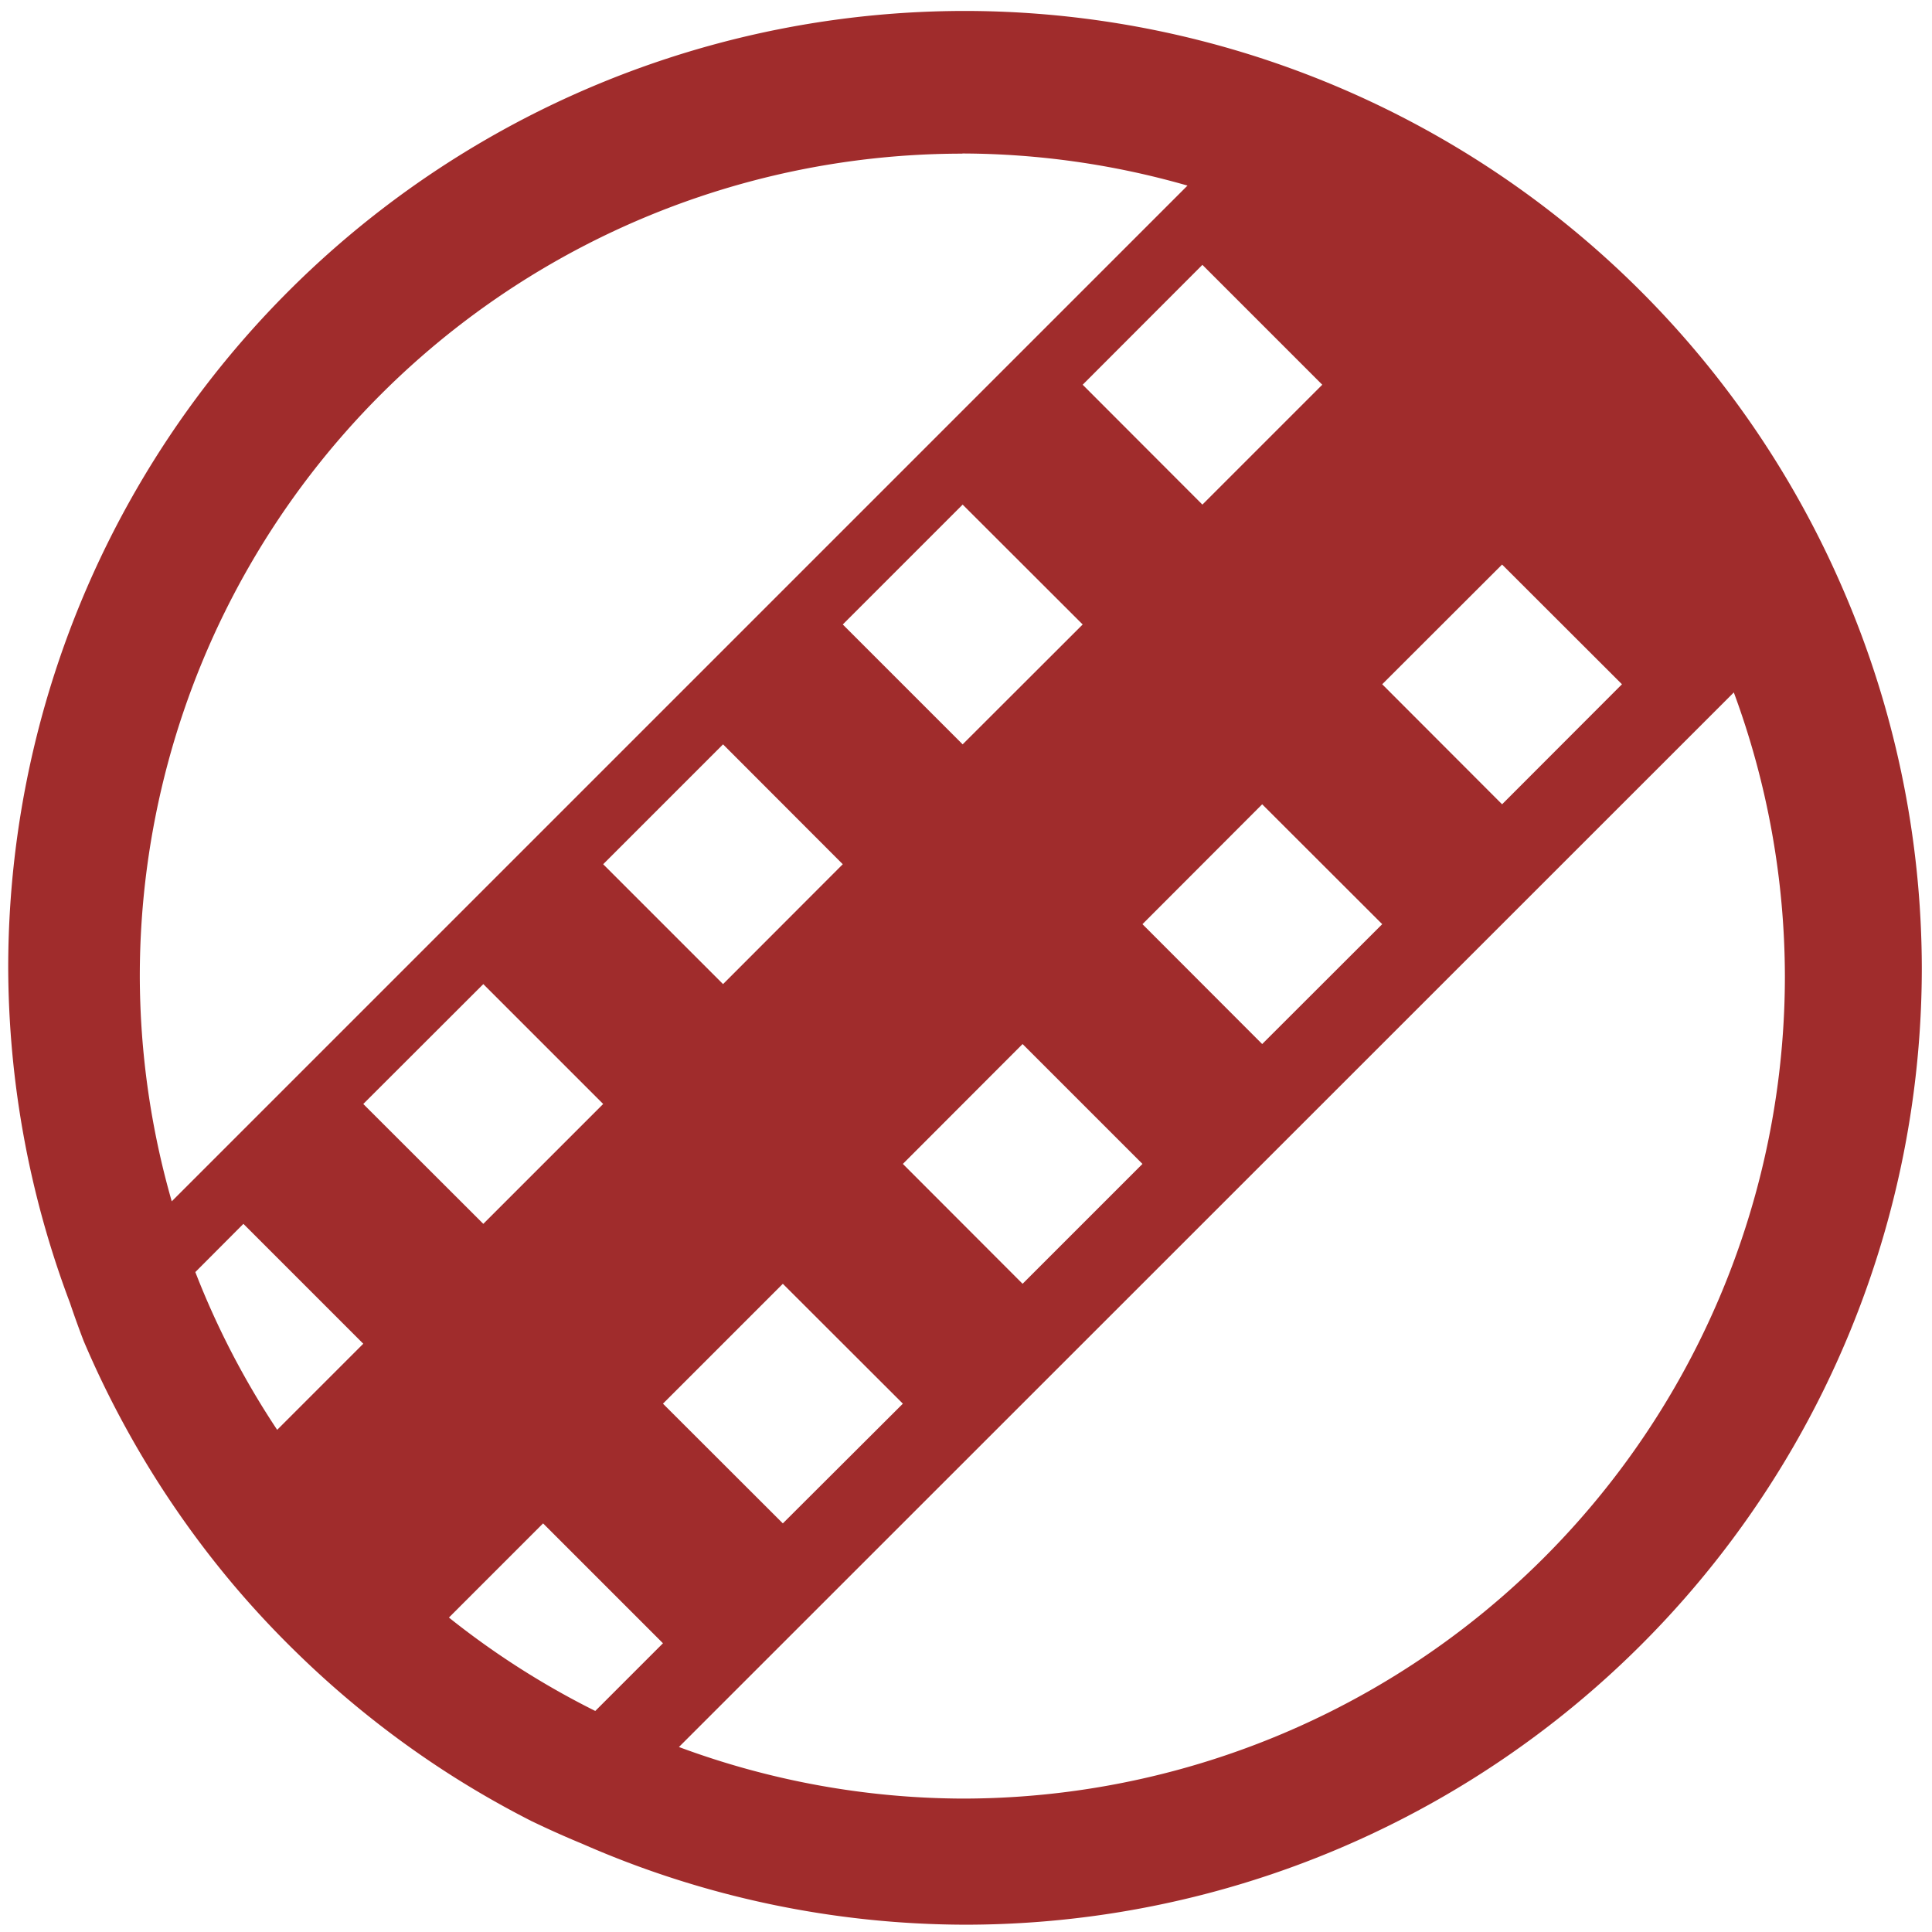 <?xml version="1.0" encoding="UTF-8" standalone="no"?>
<svg
   xmlns:dc="http://purl.org/dc/elements/1.1/"
   xmlns:cc="http://creativecommons.org/ns#"
   xmlns:rdf="http://www.w3.org/1999/02/22-rdf-syntax-ns#"
   xmlns:svg="http://www.w3.org/2000/svg"
   xmlns="http://www.w3.org/2000/svg"
   xmlns:sodipodi="http://sodipodi.sourceforge.net/DTD/sodipodi-0.dtd"
   xmlns:inkscape="http://www.inkscape.org/namespaces/inkscape"
   width="48"
   height="48"
   viewBox="0 0 12.7 12.7"
   version="1.1"
   id="svg4"
   sodipodi:docname="vidcutter.svg"
   inkscape:version="0.92.4 (5da689c313, 2019-01-14)">
  <defs
     id="defs8" />
  <sodipodi:namedview
     pagecolor="#ffffff"
     bordercolor="#666666"
     borderopacity="1"
     objecttolerance="10"
     gridtolerance="10"
     guidetolerance="10"
     inkscape:pageopacity="0"
     inkscape:pageshadow="2"
     inkscape:window-width="1109"
     inkscape:window-height="480"
     id="namedview6"
     showgrid="false"
     inkscape:zoom="4.9166667"
     inkscape:cx="2.1355932"
     inkscape:cy="24"
     inkscape:window-x="0"
     inkscape:window-y="25"
     inkscape:window-maximized="0"
     inkscape:current-layer="svg4" />
  <path
     d="m 6.344,0.072 a 6.29,6.29 0 0 0 -6.29,6.29 6.29,6.29 0 0 0 0.406,2.203 6.29,6.29 0 0 0 0.09,0.25 6.29,6.29 0 0 0 0.274,0.565 A 6.29,6.29 0 0 0 1.153,9.916 a 6.29,6.29 0 0 0 0.38,0.5 6.29,6.29 0 0 0 0.43,0.46 6.29,6.29 0 0 0 0.472,0.415 6.29,6.29 0 0 0 0.511,0.366 6.29,6.29 0 0 0 0.546,0.313 6.29,6.29 0 0 0 0.335,0.15 6.29,6.29 0 0 0 2.516,0.532 6.29,6.29 0 0 0 6.29,-6.29 A 6.29,6.29 0 0 0 12.103,3.846 6.29,6.29 0 0 0 6.344,0.072 Z M 6.326,1.009 A 5.407,5.407 0 0 1 7.806,1.22 L 7.805,1.221 1.129,7.897 A 5.407,5.407 0 0 1 0.919,6.417 5.407,5.407 0 0 1 6.327,1.01 Z M 7.904,1.741 8.692,2.529 7.904,3.317 7.117,2.529 Z m 2.3,0.909 A 5.407,5.407 0 0 1 10.562,3.055 5.407,5.407 0 0 0 10.205,2.65 Z M 6.328,3.317 7.117,4.105 6.328,4.893 5.54,4.105 Z M 9.874,3.711 10.662,4.498 9.874,5.287 9.086,4.498 Z m 1.523,0.84 A 5.407,5.407 0 0 1 11.733,6.416 5.407,5.407 0 0 1 6.326,11.823 5.407,5.407 0 0 1 4.463,11.484 L 11.397,4.552 Z M 4.753,4.893 5.54,5.681 4.753,6.469 3.965,5.681 Z M 8.297,5.287 9.086,6.075 8.297,6.863 7.51,6.075 Z M 3.177,6.469 3.965,7.257 3.177,8.045 2.388,7.257 Z M 6.722,6.863 7.51,7.651 6.722,8.439 5.935,7.651 Z M 1.6,8.045 2.388,8.833 1.822,9.399 A 5.407,5.407 0 0 1 1.284,8.362 Z M 5.146,8.439 5.935,9.227 5.146,10.014 4.358,9.227 Z M 3.57,10.014 4.358,10.802 3.913,11.247 A 5.407,5.407 0 0 1 2.951,10.633 l 0.62,-0.62 z"
     id="path2"
     inkscape:connector-curvature="0"
     style="fill:#a02c2c" />
</svg>
